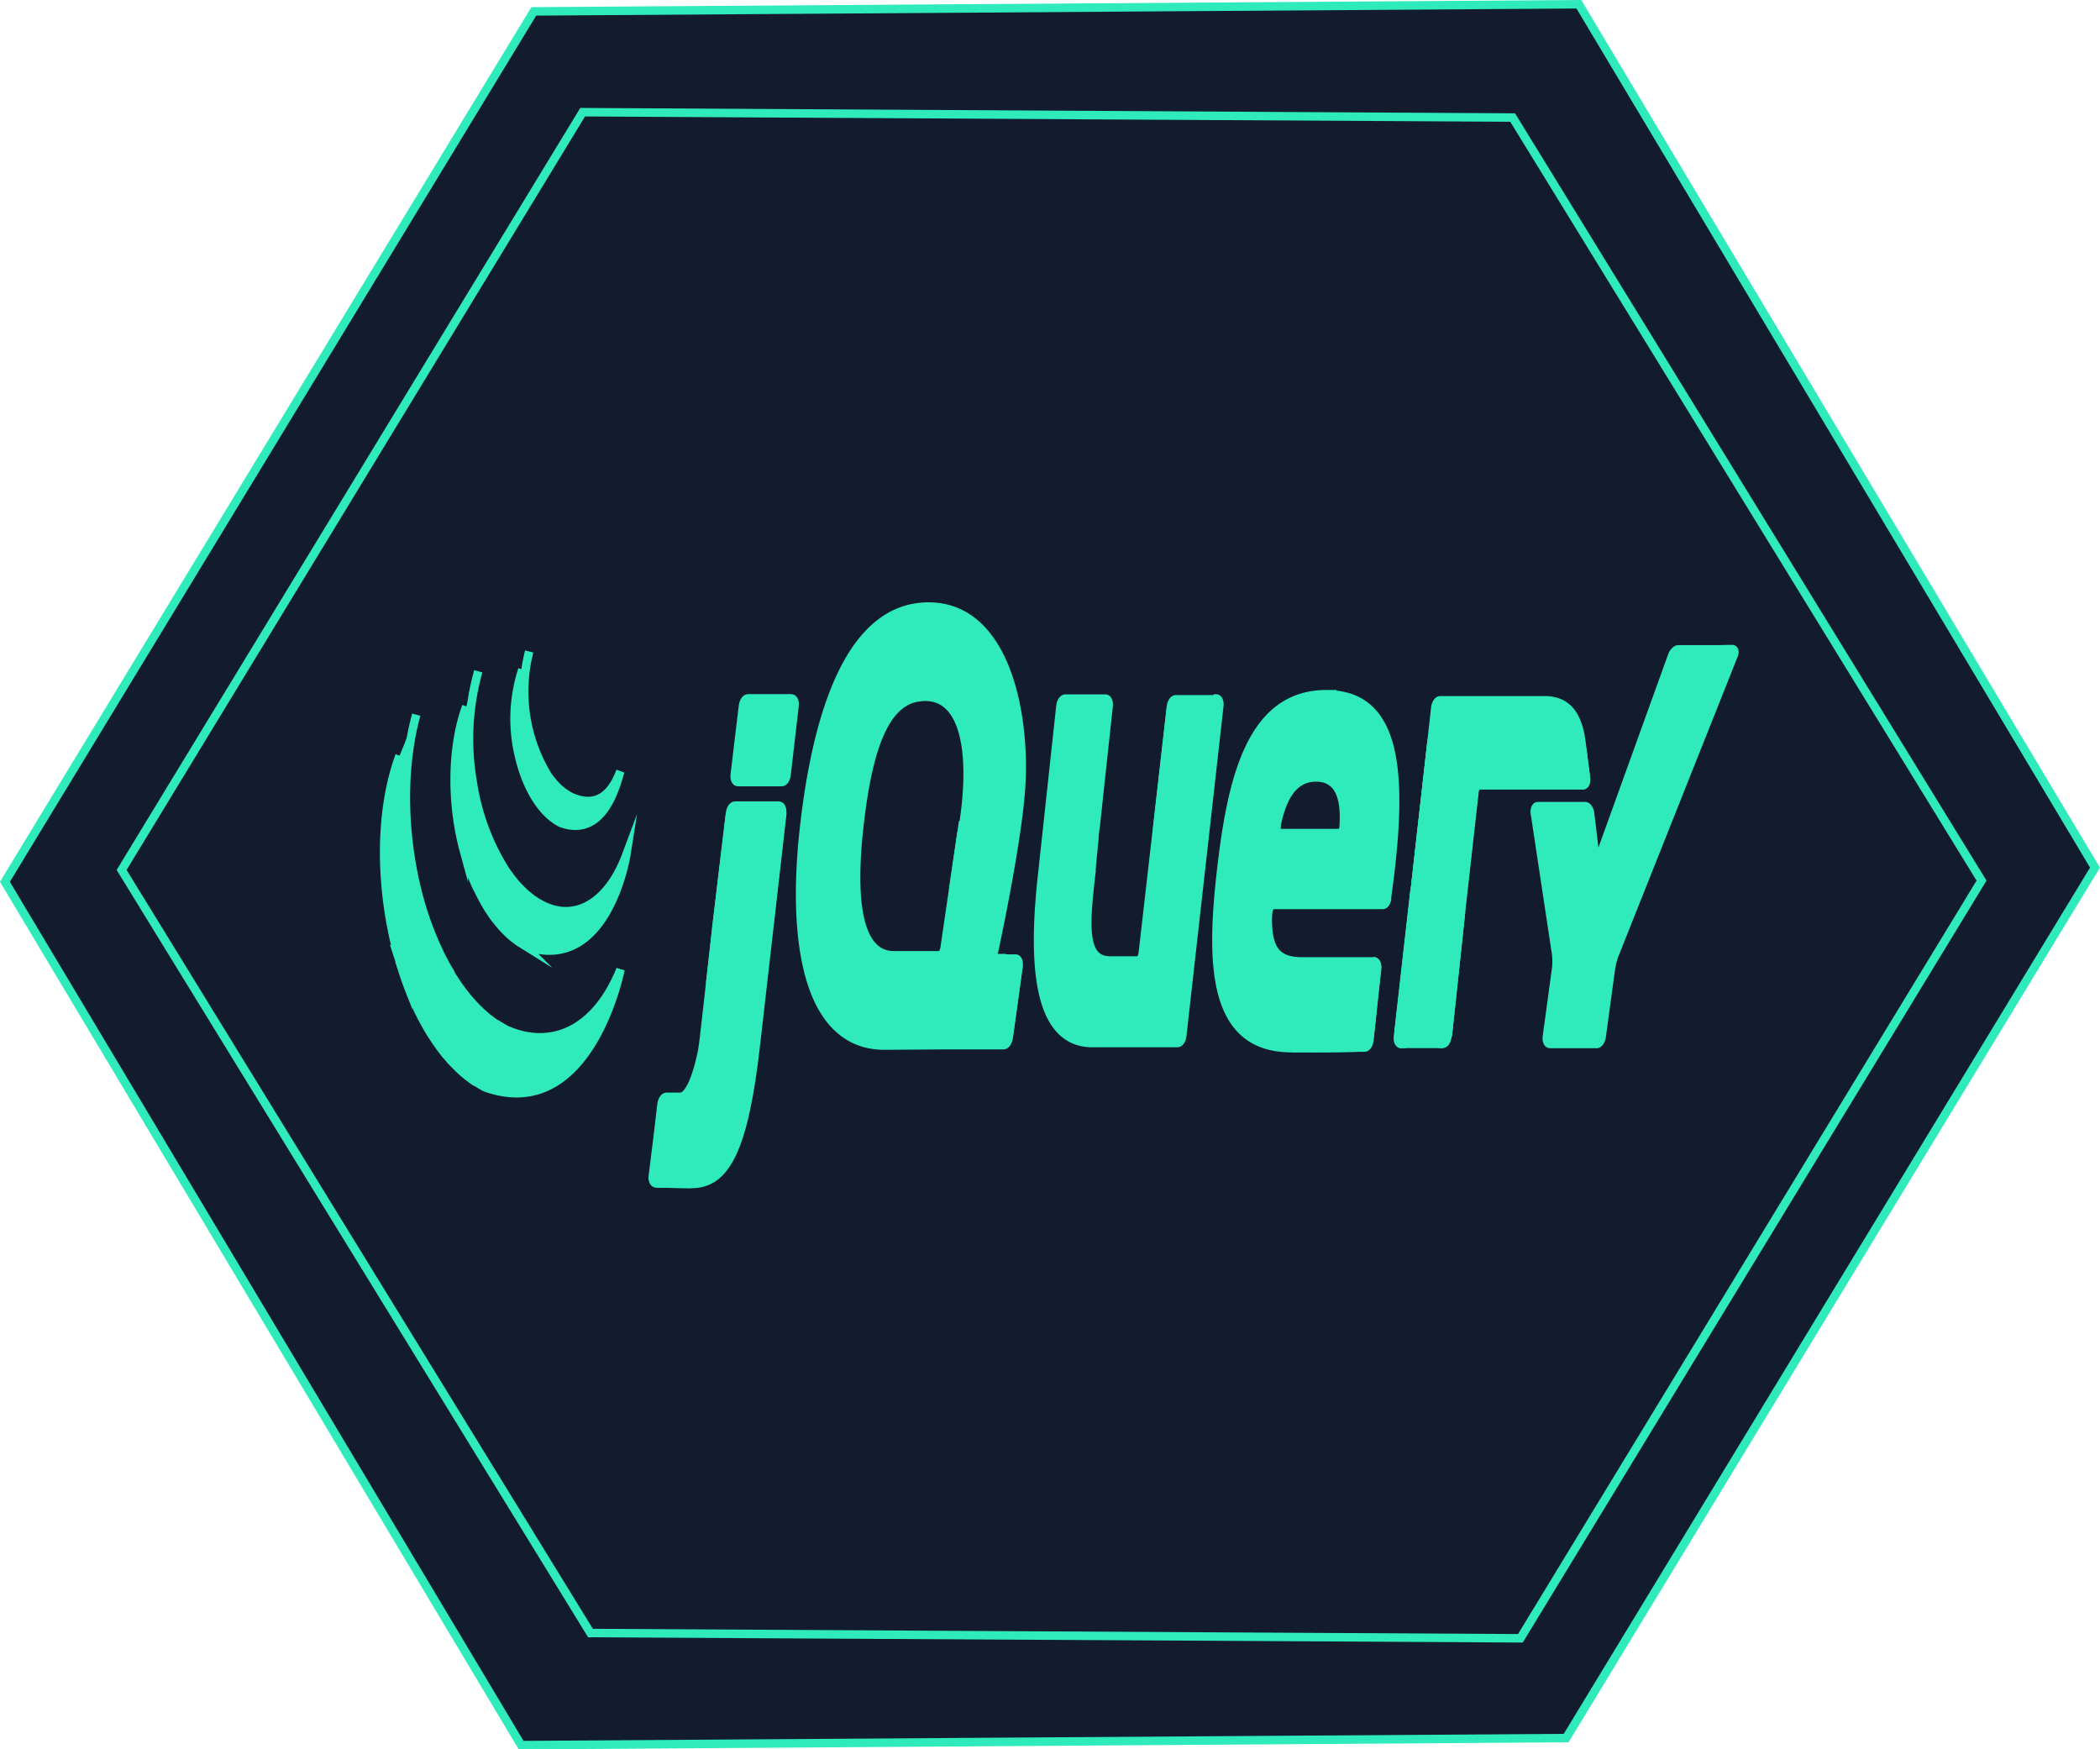 <svg id="Camada_10" data-name="Camada 10" xmlns="http://www.w3.org/2000/svg" viewBox="0 0 247.1 205.83"><defs><style>.cls-1{fill:#131b2e;}.cls-1,.cls-2{stroke:#2feabb;stroke-miterlimit:10;}.cls-2{fill:#2feabb;}</style></defs><title>jquery</title><polygon class="cls-1" points="184.28 204.5 61.32 205.33 0.58 103.75 62.81 1.34 185.78 0.5 246.51 102.08 184.28 204.5"/><polygon class="cls-1" points="178.9 192.76 69.48 192.14 14.31 102.36 68.56 13.2 177.99 13.83 233.16 103.61 178.9 192.76"/><g id="Layer_5" data-name="Layer 5"><path class="cls-2" d="M333.8,189.51h0l-1,6.83,1-6.82Z" transform="translate(-220.65 -91.6)"/><path class="cls-2" d="M339,204.33l-1.12,0Z" transform="translate(-220.65 -91.6)"/><path class="cls-2" d="M338.74,214.52h0l-6.71,0,6.71,0Z" transform="translate(-220.65 -91.6)"/><path class="cls-2" d="M340.15,204.34h0Z" transform="translate(-220.65 -91.6)"/><path class="cls-2" d="M339.33,213.66l1.17-8.45-1.17,8.45Z" transform="translate(-220.65 -91.6)"/><path class="cls-2" d="M364.05,174.75l-2.17,19.4Z" transform="translate(-220.65 -91.6)"/><path class="cls-2" d="M358.45,174.75l-1.65,14.49,1.65-14.49Z" transform="translate(-220.65 -91.6)"/><path class="cls-2" d="M363.68,173.88H359c-.26,0-.51.39-.57.87l-1.65,14.49-1.66,14.49c-.05.48-.31.88-.57.88h-3.3c-3.26,0-2.88-4.28-2.21-10.14a1.11,1.11,0,0,1,0-.17l.07-.74c0-.05,0-.09,0-.14l.15-1.5.16-1.61c0-.49.12-1.2.17-1.64l.75-7,.76-7c.05-.48-.12-.87-.38-.87H346c-.26,0-.52.39-.57.87l-1,9.24-1,9.24h0l-.09.86c-1.19,10.24-.87,20,5.56,20.31h10.3c.26,0,.51-.39.56-.87l2.18-19.4,2.18-19.4c.06-.48-.11-.87-.37-.87Z" transform="translate(-220.65 -91.6)"/><path class="cls-2" d="M382.27,204.71c.26,0,.43.39.38.87l-.46,4.19" transform="translate(-220.65 -91.6)"/><path class="cls-2" d="M381.74,214l.46-4.19-.46,4.19Z" transform="translate(-220.65 -91.6)"/><path class="cls-2" d="M381.18,214.84h0c-1.37,0-5.49.08-8.59.08,3.77,0,8.59-.08,8.59-.08Z" transform="translate(-220.65 -91.6)"/><path class="cls-2" d="M369.81,199.31c0-.46.27-1.25.53-1.25l-.58,0c-.27,5,.05,1.27.05,1.27Z" transform="translate(-220.65 -91.6)"/><path class="cls-2" d="M373,214.91h0Z" transform="translate(-220.65 -91.6)"/><path class="cls-2" d="M382.27,204.71c.26,0,.43.39.38.87l-.46,4.19-.07.68" transform="translate(-220.65 -91.6)"/><path class="cls-2" d="M375.22,214.91h0Z" transform="translate(-220.65 -91.6)"/><path class="cls-2" d="M374.07,214.91h0Z" transform="translate(-220.65 -91.6)"/><path class="cls-2" d="M373.73,214.91h0Z" transform="translate(-220.65 -91.6)"/><path class="cls-2" d="M373.37,214.91h0Z" transform="translate(-220.65 -91.6)"/><path class="cls-2" d="M374,214.91h0Z" transform="translate(-220.65 -91.6)"/><path class="cls-2" d="M375.2,214.91h0Z" transform="translate(-220.65 -91.6)"/><path class="cls-2" d="M381.18,214.84h0c-1,0-3.49,0-6,.06C377.69,214.89,380.17,214.85,381.18,214.84Z" transform="translate(-220.65 -91.6)"/><path class="cls-2" d="M381.74,214l.38-3.51-.38,3.51Z" transform="translate(-220.65 -91.6)"/><path class="cls-2" d="M373.62,214.91h0Z" transform="translate(-220.65 -91.6)"/><path class="cls-2" d="M372.92,214.92h0Z" transform="translate(-220.65 -91.6)"/><path class="cls-2" d="M373.27,214.91h0Z" transform="translate(-220.65 -91.6)"/><path class="cls-2" d="M305.11,199.42l.72-6.08-.83,6.95-.79,7.07.7-6.2c0-.48.14-1.27.2-1.74Z" transform="translate(-220.65 -91.6)"/><path class="cls-2" d="M313.77,173.77h-5.12c-.25,0-.51.4-.57.87l-.49,4.06-.48,4.05c-.06.48.11.87.37.87h5.15c.26,0,.52-.39.57-.87l.47-4.05.47-4.06h0c.06-.47-.11-.87-.37-.87Z" transform="translate(-220.65 -91.6)"/><path class="cls-2" d="M312.66,187.27h0l-1.5,13.15Z" transform="translate(-220.65 -91.6)"/><path class="cls-2" d="M297.79,230.83s2.58.07,4.22.07c-1.24,0-3.3-.05-4.22-.07Z" transform="translate(-220.65 -91.6)"/><path class="cls-2" d="M306.56,187.26l-.73,6.08Z" transform="translate(-220.65 -91.6)"/><path class="cls-2" d="M312.29,186.39h-5.16c-.26,0-.52.4-.57.87l-.73,6.08-.72,6.08c-.06.47-.15,1.26-.2,1.74l-.7,6.2-.7,6.2c-.05.48-.16,1.25-.24,1.72,0,0-1,5.43-2.59,5.37h-.2l-1.4,0h0c-.26,0-.52.38-.58.85L298,225.7l-.53,4.26c-.06.47.1.87.36.87.92,0,3,.07,4.22.07,4.05,0,6.18-4.25,7.55-16.46l1.6-14,1.5-13.15c0-.48-.11-.88-.37-.88Z" transform="translate(-220.65 -91.6)"/><path class="cls-2" d="M385.56,214.42c-.26,0-.43-.39-.37-.87l3.88-34.42" transform="translate(-220.65 -91.6)"/><path class="cls-2" d="M391,213.55l1.57-14.69Z" transform="translate(-220.65 -91.6)"/><path class="cls-2" d="M385.24,214a7.63,7.63,0,0,1,0-1.3l1.85-16.34-1.94,17.21c-.06.48.11.87.37.87H386c-.26,0-.76-.2-.79-.44Z" transform="translate(-220.65 -91.6)"/><path class="cls-2" d="M390.64,214.22a1.36,1.36,0,0,1-.72.2h.47c.26,0,.51-.39.56-.87l.1-.88a4.89,4.89,0,0,1-.41,1.55Z" transform="translate(-220.65 -91.6)"/><path class="cls-2" d="M391.74,206.2l.69-6.48h0l-.69,6.47Z" transform="translate(-220.65 -91.6)"/><path class="cls-2" d="M407.05,181.44l.21,1.67c.06.48-.11.87-.36.87" transform="translate(-220.65 -91.6)"/><path class="cls-2" d="M391,212.67l.69-6.47Z" transform="translate(-220.65 -91.6)"/><path class="cls-2" d="M406.83,179.72l.21,1.72Z" transform="translate(-220.65 -91.6)"/><path class="cls-2" d="M392.43,199.72c.05-.48.13-1.26.19-1.73l.74-6.57-.84,7.44-.09.86Z" transform="translate(-220.65 -91.6)"/><path class="cls-2" d="M389.13,178.57c-.05.46-.12,1-.16,1.43l-1.84,16.34,1.94-17.21.06-.56Z" transform="translate(-220.65 -91.6)"/><path class="cls-2" d="M407.26,183.11l-.22-1.67-.21-1.72-.11-.86c-.41-3.09-1.64-4.86-4.31-4.86h-12.3c-.26,0-.51.39-.57.87h0l-.19,1.7-.22,2-.06.56-1.94,17.21-1.85,16.34a7.63,7.63,0,0,0,0,1.3c0,.24.53.44.79.44h3.89a1.39,1.39,0,0,0,.72-.2,4.6,4.6,0,0,0,.4-1.55l.7-6.47.69-6.47h0l.09-.86.84-7.44.74-6.56c0-.48.31-.87.57-.87H406.9c.25,0,.42-.39.36-.87Z" transform="translate(-220.65 -91.6)"/><path class="cls-2" d="M423,168h-4.85c-.26,0-.6.34-.74.74l-8.66,24c-.14.41-.31.35-.37-.13l-.63-5.29c-.06-.48-.32-.87-.58-.87h-5.56c-.26,0-.42.39-.35.86l2.5,16.54a7.61,7.61,0,0,1,0,1.72l-1.09,8c-.06.47.1.86.36.86h5.5c.25,0,.52-.39.58-.86l1.09-8a9.12,9.12,0,0,1,.4-1.58l14.05-35.31c.16-.4.07-.71-.18-.71L423,168Z" transform="translate(-220.65 -91.6)"/><path class="cls-2" d="M378.79,188.7h0c0,.53-.29.92-.55.92h-7.05c-.25,0-.37-.31-.33-.7v0h0v0a1.74,1.74,0,0,0,0-.23c.68-3.39,2.05-5.62,4.63-5.62,2.9,0,3.47,2.69,3.27,5.71Zm-2.07-15.42c-9.05,0-11.2,10.41-12.4,20.92-1.21,10.7-1.1,20.72,8.27,20.72h2.63l6-.07c.26,0,.51-.4.56-.88l.38-3.51.07-.68.46-4.19c.05-.48-.12-.87-.38-.87h-8.42c-3.35,0-4.35-1.69-4-6.65h13.47c.22,0,.41-.28.49-.66a.78.78,0,0,0,0-.22h0c2-14.28,1.43-23.9-7.14-23.9Z" transform="translate(-220.65 -91.6)"/><path class="cls-2" d="M333.92,188.65l-.12.85h0l-1,6.82-1,6.82c-.07.47-.34.86-.6.86h-5.38c-4.08,0-5.07-6-4.08-15,1-9.12,2.94-14.79,7-15.36,5.49-.79,6.59,6.53,5.26,15Zm3.7,14.84s2.53-11.67,3.11-18.41c.79-9-1.6-22.11-10.81-22.11s-13.14,12.5-14.66,26.07.47,25.68,9.58,25.58l7.19-.05,6.71,0c.26,0,.52-.39.59-.86l1.17-8.45c.07-.48-.09-.87-.35-.87H339l-1.12,0c-.22,0-.35-.27-.32-.63a.63.63,0,0,1,0-.19Z" transform="translate(-220.65 -91.6)"/><path class="cls-2" d="M383,195.68c0,.32-.13.58-.31.58s-.3-.26-.3-.58.13-.59.3-.59S383,195.35,383,195.68Z" transform="translate(-220.65 -91.6)"/><path class="cls-2" d="M267.67,180.51c-2.53,6.88-2.22,15.84-.28,23.15,0,.18.09.35.14.52l.09.33a1.8,1.8,0,0,1,.05.19c0,.12.07.23.1.34s.13.4.19.6.07.22.1.33l.22.63.09.27c.1.28.2.57.31.85v0a.69.69,0,0,0,.05.13l.28.72c0,.08.07.17.11.25s.17.41.26.61l.1.22.36.79v0l.37.74.12.23.3.55.12.21c.13.24.27.47.4.7h0l.07.12c.12.19.24.39.37.58l.15.23c.1.16.2.31.31.46l.16.23.34.47.13.17,0,0a4.78,4.78,0,0,0,.34.42,1.24,1.24,0,0,0,.14.18c.17.21.35.41.52.61l.15.16.39.41.22.21a3.7,3.7,0,0,0,.28.28l.06.06.12.1a5.34,5.34,0,0,0,.44.39l.1.08c.17.15.34.28.52.41l.12.1.49.34.06,0,.55.34.13.07a2.84,2.84,0,0,0,.57.3c12.23,4.23,15.78-13.92,15.78-13.92-3,7.37-8.28,9.31-13.3,7.15-.19-.08-.37-.2-.56-.3l-.14-.08-.54-.33-.07,0-.48-.34-.13-.1-.52-.4-.1-.09-.43-.38-.13-.11-.33-.33-.23-.22-.4-.42-.13-.15c-.18-.19-.35-.4-.53-.6l-.14-.18-.37-.47-.12-.16-.35-.48c-.05-.07-.1-.15-.16-.22l-.31-.47-.14-.22c-.14-.21-.27-.41-.4-.63a.43.43,0,0,1,0-.07l-.42-.71-.12-.22c-.1-.18-.2-.36-.29-.55l-.12-.22c-.13-.24-.25-.49-.37-.74l0,0c-.12-.26-.25-.53-.37-.8a1.47,1.47,0,0,0-.1-.22c-.09-.21-.18-.42-.26-.63a1.6,1.6,0,0,1-.1-.23c-.11-.26-.21-.52-.31-.78-2.79-7.2-3.79-17.12-1.56-25.28" transform="translate(-220.65 -91.6)"/><path class="cls-2" d="M275.52,174.71c-1.83,5-1.73,11.65-.3,16.92a26.46,26.46,0,0,0,.81,2.56,13,13,0,0,0,.94,2.23c.13.27.27.54.41.8a2.12,2.12,0,0,0,.11.21c.13.25.27.5.41.73l0,0h0c.15.26.32.52.49.77l.11.16c.16.24.33.48.51.71v0l.24.29a1.71,1.71,0,0,0,.11.14c.12.15.25.3.38.44l.05.06.34.36.12.11.23.24,0,0,.49.43.1.08.41.31.17.12c.12.09.24.16.37.24l.16.1a2.63,2.63,0,0,0,.54.3c9.44,3,11.62-10.81,11.62-10.81-2,5.36-5.77,7.92-9.83,5.92l-.54-.29-.16-.1-.37-.24-.17-.12-.4-.31-.11-.09c-.17-.13-.33-.28-.5-.43l-.24-.24-.14-.14-.32-.33-.07-.08c-.13-.14-.26-.29-.38-.44l-.11-.14-.25-.31-.51-.71-.12-.17a26.87,26.87,0,0,1-3.85-10.41,29.49,29.49,0,0,1,.66-13" transform="translate(-220.65 -91.6)"/><path class="cls-2" d="M282.12,170.37a18.69,18.69,0,0,0-.43,10.06c.79,3.52,2.4,6.29,4.29,7.59l.23.16.11.06a2.79,2.79,0,0,0,.33.19c5.22,1.9,6.63-5.07,7-6.1-1.24,3.38-3.32,4.19-5.88,3a5.51,5.51,0,0,1-.61-.37,6.37,6.37,0,0,1-.74-.57,10.09,10.09,0,0,1-1.29-1.49,19,19,0,0,1-2.21-14.65" transform="translate(-220.65 -91.6)"/></g></svg>